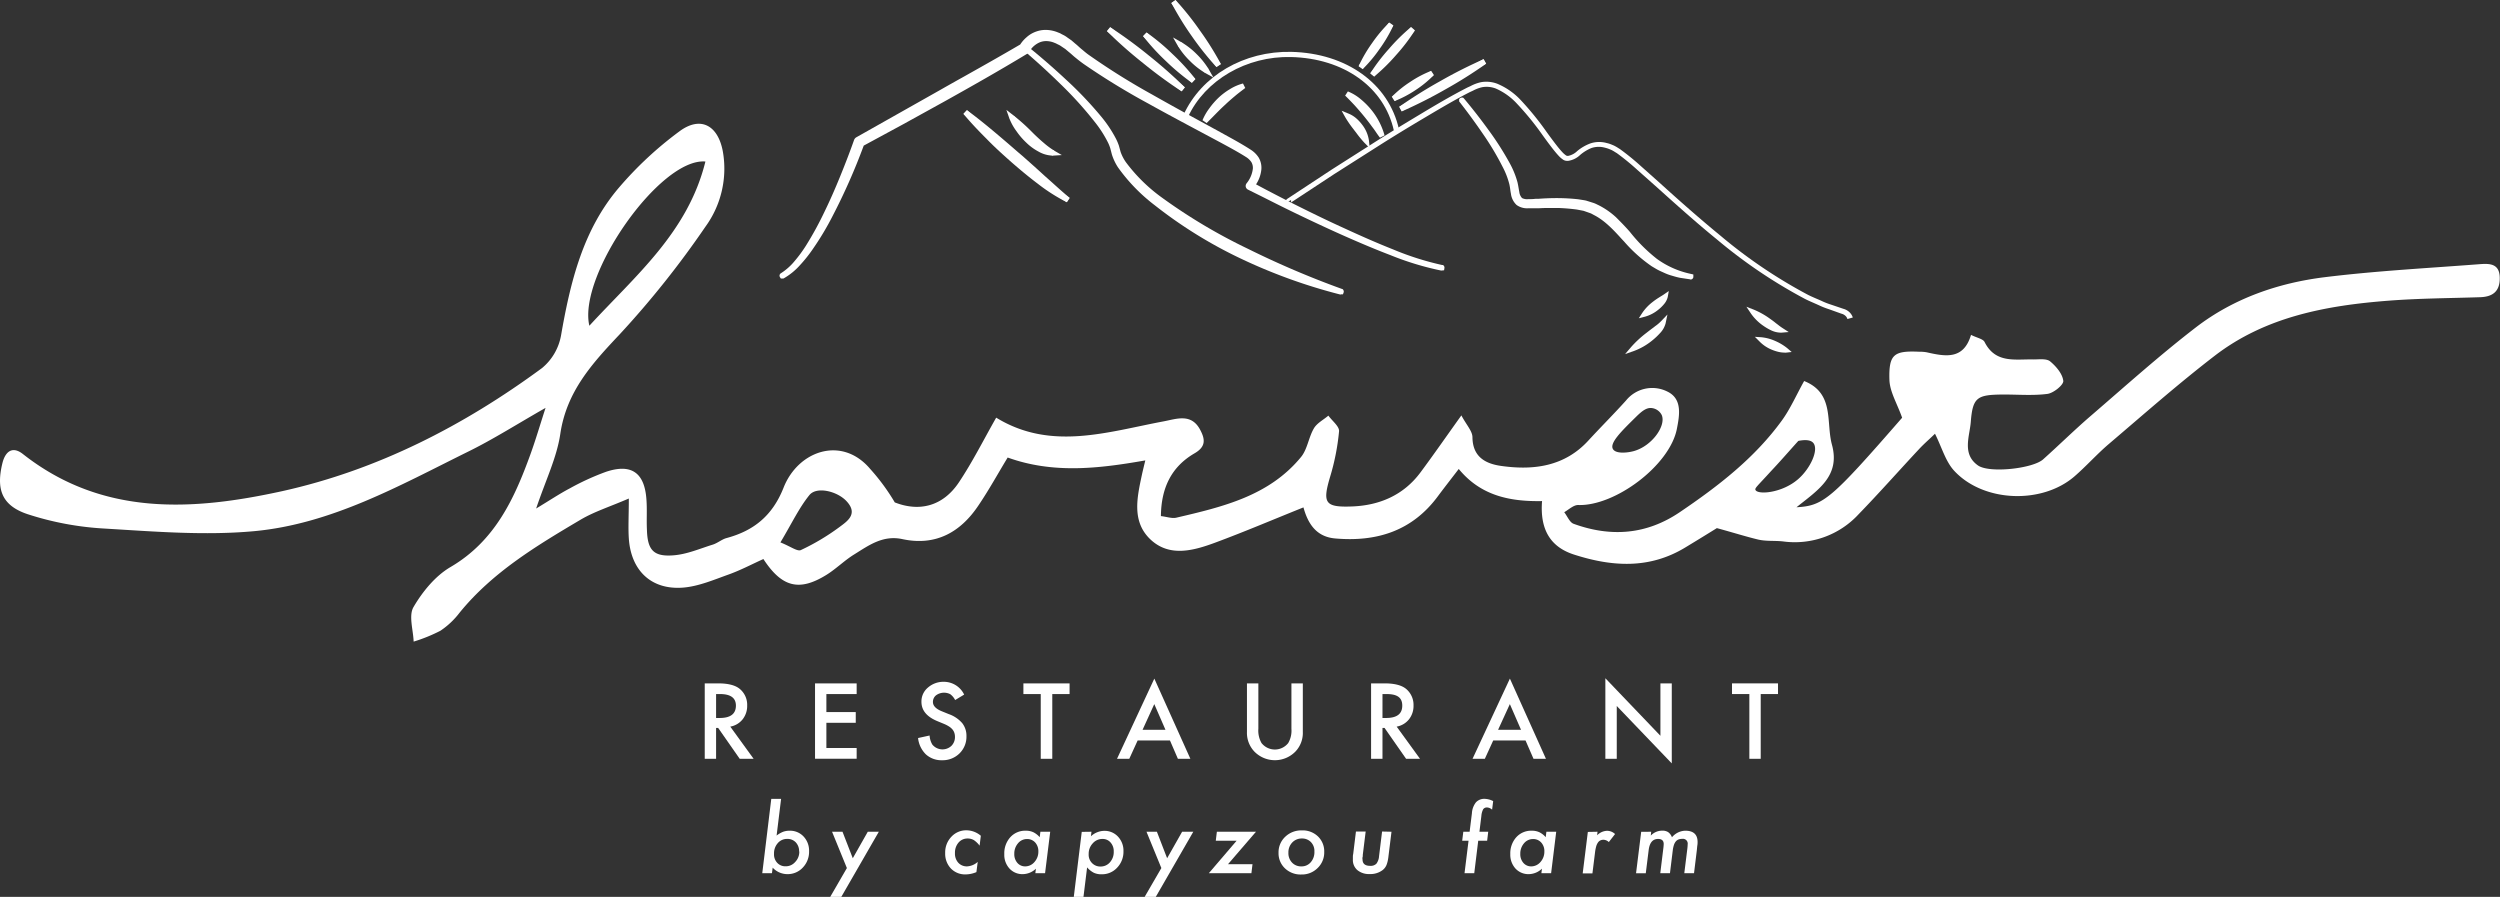 <svg xmlns="http://www.w3.org/2000/svg" viewBox="0 0 554.89 199.07"><rect x="0" y="0" width="554.89" height="199.07" fill="#333333" stroke="none"/><defs><style>.a{fill:#fff;}.b{isolation:isolate;}</style></defs><path class="a" d="M381.07,117.22c-1.5.93-4.24,2.62-7,4.29-8,4.86-16.3,4.29-24.74,1.57-5.48-1.77-7.53-5.88-7.06-11.86-7.14.13-13.61-1.18-18.49-7.13-1.76,2.3-3.21,4.14-4.59,6-5.72,7.78-13.65,10.24-22.88,9.42-4.33-.39-6.07-3.53-7-6.89-6.56,2.63-13,5.38-19.61,7.83-4.81,1.78-10.13,3.25-14.33-.7s-3-9.28-1.93-14.3c.2-.93.43-1.86.77-3.26-10.39,1.83-20.47,3-30.55-.64-2.15,3.54-4.15,7.19-6.47,10.61-4,6-9.53,9.09-16.9,7.5-4.36-.94-7.5,1.42-10.76,3.44-2.14,1.33-3.95,3.16-6.09,4.49-6,3.72-9.88,2.81-14-3.51-2.53,1.14-5.09,2.5-7.79,3.46-3.27,1.17-6.6,2.6-10,2.88-7.09.57-11.61-3.78-12.08-10.93-.16-2.48,0-5,0-8.84-4.27,1.84-7.69,2.92-10.69,4.69C119.08,121.14,109.32,127,102,136a17.7,17.7,0,0,1-4.25,4,35.67,35.67,0,0,1-5.94,2.41c-.09-2.62-1.16-5.81,0-7.72,2-3.41,4.83-6.87,8.18-8.83,9.87-5.78,14.17-15.14,17.78-25.13,1.13-3.12,2.06-6.31,3.32-10.2-6.27,3.56-11.64,7-17.32,9.78-15.19,7.51-30.22,16-47.41,17.59-10.93,1-22.08.08-33.09-.58a67,67,0,0,1-17.16-3.2c-5.72-1.92-7-5.51-5.57-11.34.62-2.51,2.18-3.87,4.55-2C22.74,114.66,42.77,113.38,62.7,109c21.11-4.69,40.2-14.49,57.61-27.31a12.18,12.18,0,0,0,4.2-7.15c2.07-11.87,4.84-23.47,12.84-32.86a80.32,80.32,0,0,1,13.46-12.53c4.68-3.47,8.52-1.34,9.61,4.37a21.88,21.88,0,0,1-3.84,16.79,207.22,207.22,0,0,1-19.05,23.91c-6.15,6.51-11.79,12.71-13.17,22.1-.78,5.27-3.26,10.29-5.36,16.55,3.1-1.87,5.23-3.3,7.48-4.48a56.24,56.24,0,0,1,8-3.66c5.65-1.9,8.59.17,9,6.14.17,2.23,0,4.49.11,6.73.13,4.44,1.43,6,5.86,5.66,3-.22,5.86-1.48,8.76-2.38,1.05-.33,2-1.16,3-1.44,6.13-1.64,10.26-5,12.72-11.23,3.25-8.2,12.93-11.55,19.2-4.14a45.73,45.73,0,0,1,5.47,7.44c5.47,2.15,10.67.85,14.2-4.4,3.07-4.59,5.55-9.57,8.31-14.41,12.11,7.43,24.63,3.18,37.13.83,2.92-.55,6.18-1.86,8.15,1.88,1.1,2.07,1.32,3.72-1.26,5.21-5.16,3-7.4,7.72-7.46,13.93,1.31.15,2.45.58,3.43.35,10.24-2.4,20.55-4.79,27.67-13.46,1.42-1.73,1.68-4.37,2.86-6.37.68-1.16,2.12-1.89,3.21-2.82.84,1.17,2.47,2.4,2.37,3.49a51.06,51.06,0,0,1-2,10.14c-1.7,5.77-1.16,6.76,4.9,6.53s11.43-2.5,15.19-7.58c2.9-3.9,5.67-7.9,9.06-12.63,1.12,2.12,2.45,3.48,2.46,4.86.05,4.47,3.05,5.91,6.47,6.37,7.17,1,14,.09,19.26-5.65,2.76-3,5.63-5.86,8.35-8.88a7.48,7.48,0,0,1,9.16-2c3.43,1.63,2.7,5.38,2.13,8.3-1.59,8.12-13.74,17.19-21.93,16.89-1,0-2.05,1-3.07,1.6.69.88,1.2,2.25,2.08,2.57,8.25,3,16.16,2.44,23.57-2.58,8.5-5.75,16.61-12,22.68-20.38,1.86-2.57,3.15-5.55,4.92-8.73,6.8,2.72,4.81,9.15,6.17,14.13,1.92,7-3.16,10.1-7.87,13.89,6-.33,7.65-1.74,23.45-19.87-1.11-3.15-2.74-5.76-2.82-8.41-.17-5.69,1-6.49,6.62-6.24a8.43,8.43,0,0,1,1.67.13c4.12.93,8.16,1.71,9.82-3.87,1.34.67,2.63.88,3,1.56,2.43,4.86,6.83,3.79,10.89,3.89,1.25,0,2.87-.23,3.67.43,1.33,1.1,2.75,2.77,2.92,4.33.09.88-2.17,2.72-3.53,2.89-3.31.43-6.71.11-10.08.14-5.51.06-6.5.65-6.92,6.05-.25,3.23-2,7.15,1.58,9.68,2.52,1.79,12.17.71,14.46-1.33,3.55-3.17,6.94-6.52,10.54-9.62,7.72-6.65,15.31-13.47,23.37-19.68,8.37-6.44,18.27-9.87,28.65-11.15,11.39-1.4,22.88-2,34.32-2.88,2.22-.17,4.39-.16,4.48,2.9s-1.47,4.34-4.37,4.43c-6.72.22-13.46.25-20.16.76-13.83,1.06-27.37,3.51-38.71,12.22-8.1,6.23-15.77,13-23.56,19.63-2.66,2.27-5,4.93-7.65,7.21-7.23,6.19-20.17,5.7-26.64-1.3-1.92-2.08-2.74-5.19-4.26-8.22-1,1-2.34,2.13-3.53,3.41-4.5,4.82-8.86,9.76-13.45,14.49a19.26,19.26,0,0,1-16.76,6c-1.81-.2-3.68,0-5.45-.4C387.56,119.12,384.85,118.25,381.07,117.22ZM156.57,35.85C146.48,35,128.22,61.13,130.81,72.3,141,61.21,152.69,51.59,156.57,35.85Zm16.65,84.54c2.26.9,3.77,2.07,4.54,1.7A50,50,0,0,0,186.3,117c1.76-1.31,4.22-2.91,1.62-5.73-2.06-2.25-6.67-3.37-8.27-1.38C177.38,112.69,175.79,116.08,173.22,120.39Zm189.42-20.27c4.06-1.14,7.2-5.65,6.19-8a2.85,2.85,0,0,0-2.21-1.55c-1.18-.13-2.17.65-3.54,2-3.17,3.12-5.84,5.73-5.09,7.08C358.6,100.77,361.15,100.53,362.64,100.12Zm27,8.63c.52,1.11,5.93.71,9.51-2.44,2.68-2.35,4.59-6.48,3.32-8-.64-.75-2-.71-3.32-.45h0c-2,2.21-3.94,4.46-6,6.64C390.05,107.91,389.44,108.33,389.64,108.75Z"/><g class="b"><g class="b"><path class="a" d="M173.37,177.31l-1,8.15a5.86,5.86,0,0,1,1.47-.85,4.36,4.36,0,0,1,1.42-.23,4.1,4.1,0,0,1,3.1,1.29,4.57,4.57,0,0,1,1.22,3.27,5.05,5.05,0,0,1-1.39,3.62,4.55,4.55,0,0,1-3.41,1.46,4.45,4.45,0,0,1-3.28-1.44l-.16,1.23h-2.15l2-16.5Zm4,11.67a2.85,2.85,0,0,0-.73-2,2.51,2.51,0,0,0-1.91-.78,2.69,2.69,0,0,0-2.1.94,3.41,3.41,0,0,0-.83,2.37,2.71,2.71,0,0,0,.71,2,2.44,2.44,0,0,0,1.86.77,2.75,2.75,0,0,0,2.12-.95A3.24,3.24,0,0,0,177.41,189Z"/><path class="a" d="M195.06,184.61l-8.33,14.46h-2.46l3.7-6.4-3.29-8.06H187l2.28,5.88,3.33-5.88Z"/><path class="a" d="M217.7,185.5l-.27,2.2a5.31,5.31,0,0,0-1.27-1.23,2.69,2.69,0,0,0-1.41-.36,2.58,2.58,0,0,0-2,.91,3.42,3.42,0,0,0-.79,2.34,3,3,0,0,0,.74,2.13,2.53,2.53,0,0,0,1.94.81,3.82,3.82,0,0,0,2.37-1l-.29,2.27a6.26,6.26,0,0,1-2.38.51,4.36,4.36,0,0,1-3.29-1.32,4.75,4.75,0,0,1-1.26-3.42,5,5,0,0,1,1.36-3.6,4.46,4.46,0,0,1,3.4-1.45A5,5,0,0,1,217.7,185.5Z"/><path class="a" d="M233.1,184.61l-1.14,9.2H229.8l.13-1a4.31,4.31,0,0,1-2.87,1.21,3.87,3.87,0,0,1-3-1.24,4.51,4.51,0,0,1-1.15-3.21,5.33,5.33,0,0,1,1.32-3.73,4.44,4.44,0,0,1,3.43-1.46,3.93,3.93,0,0,1,1.68.33,4.67,4.67,0,0,1,1.43,1.11l.15-1.21ZM230.47,189a2.86,2.86,0,0,0-.7-2,2.37,2.37,0,0,0-1.82-.77,2.57,2.57,0,0,0-2,.95,3.46,3.46,0,0,0-.82,2.34,2.88,2.88,0,0,0,.68,2,2.24,2.24,0,0,0,1.76.78,2.71,2.71,0,0,0,2.06-1A3.4,3.4,0,0,0,230.47,189Z"/><path class="a" d="M242.26,184.61l-.12,1a4.47,4.47,0,0,1,2.94-1.2,4.05,4.05,0,0,1,3.06,1.28,4.53,4.53,0,0,1,1.22,3.24,5.1,5.1,0,0,1-1.4,3.65,4.53,4.53,0,0,1-3.44,1.47,3.92,3.92,0,0,1-1.73-.33,5,5,0,0,1-1.5-1.2l-.81,6.58h-2.15l1.77-14.46ZM247.2,189a2.87,2.87,0,0,0-.7-2,2.29,2.29,0,0,0-1.8-.79,2.82,2.82,0,0,0-2.18,1,3.33,3.33,0,0,0-.88,2.35,2.61,2.61,0,0,0,.74,2,2.54,2.54,0,0,0,1.91.77,2.69,2.69,0,0,0,2.07-.94A3.39,3.39,0,0,0,247.2,189Z"/><path class="a" d="M264.86,184.61l-8.33,14.46h-2.47l3.71-6.4-3.3-8.06h2.31l2.27,5.88,3.33-5.88Z"/><path class="a" d="M278,191.81l-.24,2h-9.45l6.16-7.2h-4.62l.24-2h8.68l-6.2,7.2Z"/><path class="a" d="M293.92,189.12a4.77,4.77,0,0,1-1.47,3.55,4.91,4.91,0,0,1-3.59,1.43,5,5,0,0,1-3.65-1.36,4.58,4.58,0,0,1-1.43-3.45,4.72,4.72,0,0,1,1.48-3.56,5.13,5.13,0,0,1,3.71-1.42,4.88,4.88,0,0,1,3.56,1.34A4.59,4.59,0,0,1,293.92,189.12Zm-2.18-.11a2.83,2.83,0,0,0-.77-2.1,2.69,2.69,0,0,0-2-.8,2.86,2.86,0,0,0-2.15.89,3.14,3.14,0,0,0-.85,2.26,3,3,0,0,0,.8,2.19,2.72,2.72,0,0,0,2.07.85,2.64,2.64,0,0,0,2.09-.92A3.38,3.38,0,0,0,291.74,189Z"/><path class="a" d="M308.85,184.61l-.66,5.35a9.93,9.93,0,0,1-.19,1.19,6.27,6.27,0,0,1-.26.85,2.78,2.78,0,0,1-.91,1.16A4.49,4.49,0,0,1,304,194a4,4,0,0,1-2.72-.87,2.94,2.94,0,0,1-1-2.35c0-.15,0-.33,0-.53s0-.43.07-.69l.61-5h2.16l-.64,5.17c0,.22,0,.41-.06.58s0,.3,0,.41c0,1,.57,1.46,1.71,1.46a1.77,1.77,0,0,0,1.37-.48,3.11,3.11,0,0,0,.59-1.68l.67-5.46Z"/><path class="a" d="M328.1,186.61l-.88,7.2h-2.16l.89-7.2h-1.41l.25-2h1.4l.51-4.11a4.31,4.31,0,0,1,.89-2.41,2.5,2.5,0,0,1,2-.78,4.43,4.43,0,0,1,1.83.5l-.24,1.9a1.8,1.8,0,0,0-1.11-.49,1,1,0,0,0-.87.4,3.89,3.89,0,0,0-.4,1.47l-.43,3.52h1.95l-.24,2Z"/><path class="a" d="M345.41,184.61l-1.13,9.2h-2.16l.12-1a4.31,4.31,0,0,1-2.87,1.21,3.89,3.89,0,0,1-3-1.24,4.56,4.56,0,0,1-1.15-3.21,5.33,5.33,0,0,1,1.32-3.73,4.44,4.44,0,0,1,3.43-1.46,3.87,3.87,0,0,1,1.68.33,4.44,4.44,0,0,1,1.43,1.11l.15-1.21ZM342.78,189a2.81,2.81,0,0,0-.7-2,2.37,2.37,0,0,0-1.82-.77,2.59,2.59,0,0,0-2,.95,3.46,3.46,0,0,0-.82,2.34,2.88,2.88,0,0,0,.68,2,2.25,2.25,0,0,0,1.76.78,2.69,2.69,0,0,0,2.06-1A3.4,3.4,0,0,0,342.78,189Z"/><path class="a" d="M354.58,184.61l-.09.79a3.24,3.24,0,0,1,2.2-1,2.6,2.6,0,0,1,1.78.72l-1.38,1.78a1.82,1.82,0,0,0-1.19-.51,1.53,1.53,0,0,0-.72.16,1.45,1.45,0,0,0-.54.51,2.94,2.94,0,0,0-.38.89,8.86,8.86,0,0,0-.24,1.31l-.57,4.59h-2.16l1.14-9.2Z"/><path class="a" d="M366.49,184.61l-.09.86a3.47,3.47,0,0,1,2.53-1.1,2.29,2.29,0,0,1,1.33.33,2.42,2.42,0,0,1,.84,1.14,4,4,0,0,1,2.95-1.46c1.83,0,2.74.84,2.74,2.51,0,.17,0,.41-.05.72s-.07.68-.12,1.13l-.62,5.07h-2.16l.66-5.32a10.19,10.19,0,0,0,.09-1.1,1.06,1.06,0,0,0-1.21-1.2,2.29,2.29,0,0,0-.83.14,1.47,1.47,0,0,0-.6.44,2.43,2.43,0,0,0-.41.77,6.14,6.14,0,0,0-.25,1.13l-.63,5.14h-2.15l.67-5.46a10.19,10.19,0,0,0,.09-1c0-.76-.42-1.14-1.24-1.14q-1.8,0-2.1,2.49l-.64,5.13h-2.16l1.14-9.2Z"/></g></g><path class="a" d="M309.38,29c-2.13-9.65-11.09-16.06-22.83-16.34-9.86-.25-19.1,5.12-22.87,13.32l-1-.47c4-8.74,13.44-14.22,23.93-14,12.28.29,21.66,7.05,23.91,17.23Z"/><path class="a" d="M173.32,61.83l-.22-.34a.63.63,0,0,1,.24-.85,12.93,12.93,0,0,0,3.06-2.73,30.24,30.24,0,0,0,2.5-3.41A74.15,74.15,0,0,0,183,47c1.18-2.42,2.32-5,3.49-7.88,1.25-3.07,2.22-5.63,3.06-8a1.17,1.17,0,0,1,.54-.66L208.45,20.1q2.72-1.55,5.45-3.07c4.13-2.32,8.4-4.72,12.54-7.15a7.48,7.48,0,0,1,1.4-1.6A6.23,6.23,0,0,1,230,7a6.14,6.14,0,0,1,2.08-.36,7.2,7.2,0,0,1,2.84.6,3.19,3.19,0,0,1,.7.33l.32.16a5.63,5.63,0,0,1,1,.62l.88.61.86.74c.28.22.53.45.78.68s.5.45.77.66c.51.44,1,.85,1.58,1.25a152.47,152.47,0,0,0,14,8.74c3.89,2.21,7.89,4.4,11.76,6.51l2.77,1.51,1.48.82c1.91,1.05,3.89,2.13,5.79,3.36A5.79,5.79,0,0,1,279.39,35a4.48,4.48,0,0,1,.58,2.56,7.32,7.32,0,0,1-1.18,3.36L281,42.1c2.32,1.21,4.72,2.46,7.1,3.64,3.8,1.9,7.21,3.54,10.44,5,4.05,1.87,7.42,3.33,10.62,4.6a63.89,63.89,0,0,0,10.93,3.48l.22,0,.18.21a.63.63,0,0,1,.11.48l-.08.48-.57.06h-.09a64.65,64.65,0,0,1-11.22-3.41c-3.24-1.24-6.66-2.67-10.75-4.49-3.29-1.47-6.74-3.08-10.55-4.92-2.41-1.16-4.84-2.39-7.18-3.57L277,42.09a.94.94,0,0,1-.47-.53.92.92,0,0,1,.06-.71l.05-.1a6.3,6.3,0,0,0,1.44-3.31,2.56,2.56,0,0,0-.32-1.44,3.83,3.83,0,0,0-1.17-1.13c-1.83-1.16-3.81-2.22-5.73-3.26l-1.44-.77-2.77-1.48c-3.9-2.08-7.93-4.23-11.86-6.42a156.34,156.34,0,0,1-14.28-8.75c-.58-.42-1.15-.85-1.7-1.31-.29-.22-.58-.48-.86-.73s-.49-.43-.73-.62l-.77-.65-.78-.52a4.13,4.13,0,0,0-.75-.45l-.35-.17a2.72,2.72,0,0,0-.46-.21,4.86,4.86,0,0,0-1.9-.41,3.86,3.86,0,0,0-1.32.23,4.86,4.86,0,0,0-2.41,2.09,1.27,1.27,0,0,1-.45.47c-6.41,3.88-12.83,7.5-18.26,10.53l-9.2,5.08-8.86,4.8a136,136,0,0,1-6.88,15.57,63.22,63.22,0,0,1-4.53,7.55,31,31,0,0,1-2.78,3.46A14.34,14.34,0,0,1,174,61.76l-.13.06h-.52Z"/><path class="a" d="M233.72,34.52c-4.44-1-9.4-7.89-9.61-8.19l.92-.65c.05.06,4.92,6.83,8.94,7.74Z"/><path class="a" d="M233.61,34.54a6.65,6.65,0,0,1-3.15-.92,11.72,11.72,0,0,1-2.71-2,15.59,15.59,0,0,1-2.14-2.5A12,12,0,0,1,224,26.19l-.63-1.8,1.51,1.17a43.7,43.7,0,0,1,3.61,3.17l1,1c.81.78,1.49,1.41,2.2,2a17.45,17.45,0,0,0,2.37,1.75l1.62.94-1.87.12Z"/><path class="a" d="M236.75,44.86c-5.92-3.57-22.18-18.9-22.87-19.55l.78-.82c.16.16,16.86,15.89,22.68,19.4Z"/><path class="a" d="M236.8,44.89a39.5,39.5,0,0,1-6.46-4.11c-2.22-1.67-4.3-3.44-5.85-4.79-2.26-2-4-3.6-5.51-5.17-2.08-2.07-3.72-3.83-5.15-5.56l.77-.82c2.2,1.61,4.23,3.27,5.93,4.69s3.66,3.11,5.42,4.64l1,.85c1.64,1.45,3.28,2.91,4.89,4.39l1.44,1.28c1.34,1.21,2.73,2.47,4.16,3.65Z"/><path class="a" d="M375.15,62l-2.21-.33a15,15,0,0,1-1.47-.37l-.72-.21a10.91,10.91,0,0,1-1.43-.56l-.69-.31a11.44,11.44,0,0,1-1.35-.72l-.66-.39a32.28,32.28,0,0,1-6.13-5.49L360,53.1c-1.76-1.94-3.75-4.12-6.21-5.37l-.35-.19a3,3,0,0,0-.51-.24l-1.46-.51L350,46.51a42,42,0,0,0-4.2-.35c-.45,0-.91,0-1.38,0-.89,0-1.84,0-2.88.07l-.61,0c-.47,0-.94,0-1.43,0h-.34a4,4,0,0,1-2.54-.73,4.13,4.13,0,0,1-1.26-2.5c-.07-.34-.12-.68-.16-1s-.11-.75-.19-1.1a17.45,17.45,0,0,0-1.48-3.84,62.27,62.27,0,0,0-4.41-7.38c-1.64-2.4-3.36-4.75-5.12-7l-.14-.18v-.27l0-.23.2-.2a.68.68,0,0,1,.41-.14h.26l.22.22c1.85,2.2,3.66,4.53,5.39,6.91a65.46,65.46,0,0,1,4.75,7.43,19.14,19.14,0,0,1,1.72,4.22c.11.45.18.87.25,1.28s.1.6.16.88a2.36,2.36,0,0,0,.61,1.36,2.41,2.41,0,0,0,1.35.24c.59,0,1.1,0,1.61-.07l.6,0c1.5-.11,2.84-.16,4.09-.16h.34a43.59,43.59,0,0,1,4.47.26l1.33.21.41.08,1.68.53a5.63,5.63,0,0,1,.76.33l.34.16a17,17,0,0,1,3.85,2.66c1,1,2,2,3.1,3.26a35.86,35.86,0,0,0,6,6,19.77,19.77,0,0,0,7.58,3.34l.51.12v.59a.64.64,0,0,1-.63.54Z"/><path class="a" d="M297.6,65.38l-.09,0a121,121,0,0,1-21.61-7.75,100.28,100.28,0,0,1-19.62-12.09,39,39,0,0,1-8.15-8.41,11.69,11.69,0,0,1-1.34-2.84l-.36-1.39a9.84,9.84,0,0,0-.46-1.17A26,26,0,0,0,243,27.08a83,83,0,0,0-7.55-8.36c-2.74-2.68-5.56-5.26-8.38-7.65a.62.62,0,0,1-.08-.89l.17-.21.32,0a.63.63,0,0,1,.4.14c2.93,2.35,5.84,4.87,8.66,7.5a83.28,83.28,0,0,1,7.94,8.34,27.73,27.73,0,0,1,3.26,4.93,12.08,12.08,0,0,1,.6,1.43l.39,1.42A9.4,9.4,0,0,0,249.9,36a36.73,36.73,0,0,0,7.82,7.73A123,123,0,0,0,277,55.23a199.65,199.65,0,0,0,20.85,8.9l.22.08.14.26a.64.64,0,0,1,0,.49l-.14.37-.47,0Z"/><path class="a" d="M410.05,70.81a1.72,1.72,0,0,0-.27-.52,2,2,0,0,0-1.08-.67l-2.79-1a17.67,17.67,0,0,1-2.22-.88l-.51-.23-.95-.42c-.57-.25-1.16-.51-1.73-.81a111.85,111.85,0,0,1-19.4-13.12c-4.69-3.81-9.25-7.92-13.67-11.89l-4-3.55a54.87,54.87,0,0,0-4.55-3.72l-.43-.26a7.19,7.19,0,0,0-.84-.48l-.3-.12a6.26,6.26,0,0,0-1.06-.35,5.1,5.1,0,0,0-3,.06,9.11,9.11,0,0,0-2.51,1.53,4.85,4.85,0,0,1-2.54,1.3,1.66,1.66,0,0,1-.62,0,1,1,0,0,1-.39-.11,1.14,1.14,0,0,1-.32-.18,5.49,5.49,0,0,1-1-.9c-.67-.73-1.3-1.55-1.84-2.26s-1.07-1.44-1.6-2.17a62.62,62.62,0,0,0-5.69-7A14.06,14.06,0,0,0,332,19.65a5.68,5.68,0,0,0-3-.3,7.84,7.84,0,0,0-2.05.77l-.74.34c-3.49,1.79-6.89,3.82-10.18,5.77s-6.66,4-10,6.12l-9.89,6.29-9.79,6.44a.49.49,0,0,0,.16-.66l-1,.58a.64.64,0,0,1,.2-.86l9.79-6.45,9.9-6.3c3.34-2.12,6.79-4.2,10-6.13s6.72-4,10.27-5.82l.74-.34a8.9,8.9,0,0,1,2.32-.86,6.83,6.83,0,0,1,3.58.34,15.09,15.09,0,0,1,5.24,3.65,65.16,65.16,0,0,1,5.8,7.16c.53.73,1.06,1.45,1.6,2.16s1.13,1.48,1.76,2.16a5.16,5.16,0,0,0,.83.75l.23.13c.16,0,.28,0,.34,0a4,4,0,0,0,1.95-1.05A10,10,0,0,1,353,31.83a6.15,6.15,0,0,1,3.59-.09,6.55,6.55,0,0,1,1.23.4l.32.13a8.64,8.64,0,0,1,1,.56l.43.27a56.19,56.19,0,0,1,4.69,3.82l4,3.56c4.41,4,9,8.06,13.63,11.85a110.74,110.74,0,0,0,19.2,13c.54.29,1.11.54,1.66.78.32.14.65.28,1,.43l.52.23a16.06,16.06,0,0,0,2.1.83l2.77.94a3.09,3.09,0,0,1,1.66,1.09,2.69,2.69,0,0,1,.44.84Z"/><rect class="a" x="253.78" y="2.57" width="1.13" height="21.17" transform="translate(84.33 202.78) rotate(-51.08)"/><path class="a" d="M262.28,20.28a99.78,99.78,0,0,1-8.6-6.3,97.12,97.12,0,0,1-8-7.08l.71-.87a99.79,99.79,0,0,1,8.6,6.29,102.77,102.77,0,0,1,8,7.08Z"/><rect class="a" x="258.95" y="5.37" width="1.13" height="14.84" transform="translate(70.94 191.55) rotate(-46.29)"/><path class="a" d="M264.56,18.39a50.49,50.49,0,0,1-5.78-4.83A49.31,49.31,0,0,1,253.7,8l.78-.8A47.71,47.71,0,0,1,260.25,12a49.12,49.12,0,0,1,5.09,5.56Z"/><rect class="a" x="264.28" y="8.53" width="1.13" height="8.44" transform="translate(69.16 191.67) rotate(-45.19)"/><path class="a" d="M267.56,16.23a17.06,17.06,0,0,1-3.46-2.71,16.53,16.53,0,0,1-2.74-3.46l-1-1.75,1.75,1A16.6,16.6,0,0,1,265.59,12a17.06,17.06,0,0,1,2.74,3.46l1,1.76Z"/><rect class="a" x="264.89" y="-1.2" width="1.13" height="17.29" transform="translate(44.52 154.79) rotate(-35.31)"/><path class="a" d="M270,14.89a66.08,66.08,0,0,1-5.45-6.83A66.63,66.63,0,0,1,260,.65l.92-.65a64.76,64.76,0,0,1,5.45,6.83A66.1,66.1,0,0,1,271,14.24Z"/><rect class="a" x="299.59" y="9.59" width="11.63" height="1.13" transform="translate(121.6 254.28) rotate(-54.93)"/><path class="a" d="M301.55,14.7a31,31,0,0,1,3-5.15A31.74,31.74,0,0,1,308.36,5l.91.64a30.94,30.94,0,0,1-3,5.14,31.26,31.26,0,0,1-3.82,4.57Z"/><rect class="a" x="302.33" y="10.97" width="13.51" height="1.13" transform="translate(95.74 235.48) rotate(-48.53)"/><path class="a" d="M304.13,16.3a41.21,41.21,0,0,1,4.16-5.46A40.26,40.26,0,0,1,313.21,6l.84.74a41.21,41.21,0,0,1-4.16,5.46A41.75,41.75,0,0,1,305,17Z"/><rect class="a" x="308.49" y="18.5" width="10.2" height="1.13" transform="translate(41.11 175.46) rotate(-33.33)"/><path class="a" d="M308.92,21.48a24.52,24.52,0,0,1,4.08-3.3,23.9,23.9,0,0,1,4.66-2.45l.6.92A23.63,23.63,0,0,1,314.18,20a24.38,24.38,0,0,1-4.65,2.44Z"/><rect class="a" x="309.5" y="18.33" width="21.41" height="1.13" transform="translate(32.21 160.13) rotate(-29.5)"/><path class="a" d="M310.56,23.71A102.69,102.69,0,0,1,319.68,18a103.74,103.74,0,0,1,9.63-4.86l.55,1a101,101,0,0,1-9.12,5.74,103.74,103.74,0,0,1-9.63,4.86Z"/><path class="a" d="M266.9,26.69A12.18,12.18,0,0,1,268.45,24a16.69,16.69,0,0,1,2-2.3A14.48,14.48,0,0,1,273,19.78a10.5,10.5,0,0,1,2.89-1.25l.5,1-1,.76c-.45.35-.89.69-1.32,1.06l-.22.18c-.64.55-1.29,1.11-1.9,1.7-1,.9-1.86,1.8-2.82,2.77l-1.31,1.32Z"/><path class="a" d="M306.29,30.56c-.36-.46-.69-.94-1-1.4s-.53-.74-.8-1.1c-.53-.74-1.12-1.5-1.84-2.38s-1.28-1.51-1.92-2.23c-.81-.87-1.49-1.57-2.17-2.23l.61-.93A10.43,10.43,0,0,1,302,22a16.72,16.72,0,0,1,2.31,2.3,15.5,15.5,0,0,1,3,5.75Z"/><path class="a" d="M302.83,31.68A24.49,24.49,0,0,1,301,29.44l-.39-.5-.2-.27A24.54,24.54,0,0,1,298.57,26l-.79-1.42,1.5.62A6.25,6.25,0,0,1,301,26.24a9,9,0,0,1,1.31,1.4,7.43,7.43,0,0,1,1.54,3.59l.17,1.66Z"/><path class="a" d="M364.53,69.42a10.42,10.42,0,0,1,2.21-2.34,15.52,15.52,0,0,1,1.27-.91l.63-.4c.21-.12.42-.25.64-.4l1.12-.78-.24,1.35a3.87,3.87,0,0,1-.89,1.65,8.41,8.41,0,0,1-1.18,1.14,8.13,8.13,0,0,1-2.94,1.55l-1.41.36Z"/><path class="a" d="M362.06,77a23.8,23.8,0,0,1,3.3-3.06c.59-.46,1.16-.9,1.75-1.33.14-.12.3-.24.47-.36a8.7,8.7,0,0,0,1.14-1l1.38-1.44-.42,2A5,5,0,0,1,368.4,74a14.79,14.79,0,0,1-1.7,1.59,14.12,14.12,0,0,1-4,2.3l-2,.7Z"/><path class="a" d="M395.13,73.83a5.11,5.11,0,0,1-1.91-.46,11.53,11.53,0,0,1-1.75-1,10.78,10.78,0,0,1-2.85-2.8l-1-1.49,1.66.65a17.48,17.48,0,0,1,3.38,1.87l.18.13c.45.32.89.63,1.33,1l.44.33a11.57,11.57,0,0,0,1,.73l1.41.91-1.68.14Z"/><path class="a" d="M396,78.26a6,6,0,0,1-1.3-.17,9.54,9.54,0,0,1-1.51-.5,8.09,8.09,0,0,1-2.69-1.83l-1-1,1.41.09a9.89,9.89,0,0,1,3.07.81,11.69,11.69,0,0,1,2.7,1.61l1,.86-1.35.15Z"/><g class="b"><path class="a" d="M162.09,161.28l5.18,7.14h-3.09l-4.78-6.85h-.46v6.85h-2.52V151.68h3q3.31,0,4.79,1.24a4.58,4.58,0,0,1,1.63,3.67,4.79,4.79,0,0,1-1,3.06A4.52,4.52,0,0,1,162.09,161.28Zm-3.15-1.92h.81q3.58,0,3.59-2.74,0-2.56-3.5-2.57h-.9Z"/><path class="a" d="M190.14,154.05h-6.72v4h6.52v2.38h-6.52v5.6h6.72v2.37H180.9V151.68h9.24Z"/><path class="a" d="M214,154.17,212,155.38a3.66,3.66,0,0,0-1.09-1.3,3,3,0,0,0-3.15.25,1.85,1.85,0,0,0-.69,1.48c0,.81.6,1.47,1.82,2l1.67.68a7.06,7.06,0,0,1,3,2,4.52,4.52,0,0,1,.95,2.91,5.15,5.15,0,0,1-1.54,3.82,5.31,5.31,0,0,1-3.85,1.52,5.13,5.13,0,0,1-3.61-1.3,5.94,5.94,0,0,1-1.74-3.63l2.56-.56a4.44,4.44,0,0,0,.6,2,2.9,2.9,0,0,0,4.25.29,2.75,2.75,0,0,0,.78-2,2.81,2.81,0,0,0-.14-.89,2.33,2.33,0,0,0-.42-.75,3.38,3.38,0,0,0-.74-.64,7.33,7.33,0,0,0-1.09-.57l-1.62-.67q-3.43-1.46-3.43-4.25a4,4,0,0,1,1.44-3.16,5.23,5.23,0,0,1,3.59-1.28A5,5,0,0,1,214,154.17Z"/><path class="a" d="M233.56,154.05v14.37H231V154.05h-3.85v-2.37H237.4v2.37Z"/><path class="a" d="M259.68,164.35h-7.17l-1.86,4.07h-2.72l8.28-17.8,8,17.8h-2.77Zm-1-2.37-2.48-5.7-2.6,5.7Z"/><path class="a" d="M279.3,151.68v10.08a5.58,5.58,0,0,0,.7,3.16,3.77,3.77,0,0,0,5.93,0,5.48,5.48,0,0,0,.71-3.16V151.68h2.53v10.78a6,6,0,0,1-1.65,4.36,6.37,6.37,0,0,1-9.1,0,6,6,0,0,1-1.65-4.36V151.68Z"/><path class="a" d="M310,161.28l5.18,7.14h-3.09l-4.78-6.85h-.46v6.85h-2.53V151.68h3q3.31,0,4.79,1.24a4.61,4.61,0,0,1,1.63,3.67,4.79,4.79,0,0,1-1,3.06A4.52,4.52,0,0,1,310,161.28Zm-3.15-1.92h.8c2.4,0,3.59-.91,3.59-2.74s-1.16-2.57-3.49-2.57h-.9Z"/><path class="a" d="M338.6,164.35h-7.17l-1.86,4.07h-2.73l8.29-17.8,8,17.8h-2.76Zm-1-2.37-2.48-5.7-2.61,5.7Z"/><path class="a" d="M356.32,168.42V150.54l12.22,12.77V151.68h2.52v17.76L358.85,156.7v11.72Z"/><path class="a" d="M390.8,154.05v14.37h-2.52V154.05h-3.85v-2.37h10.21v2.37Z"/></g></svg>